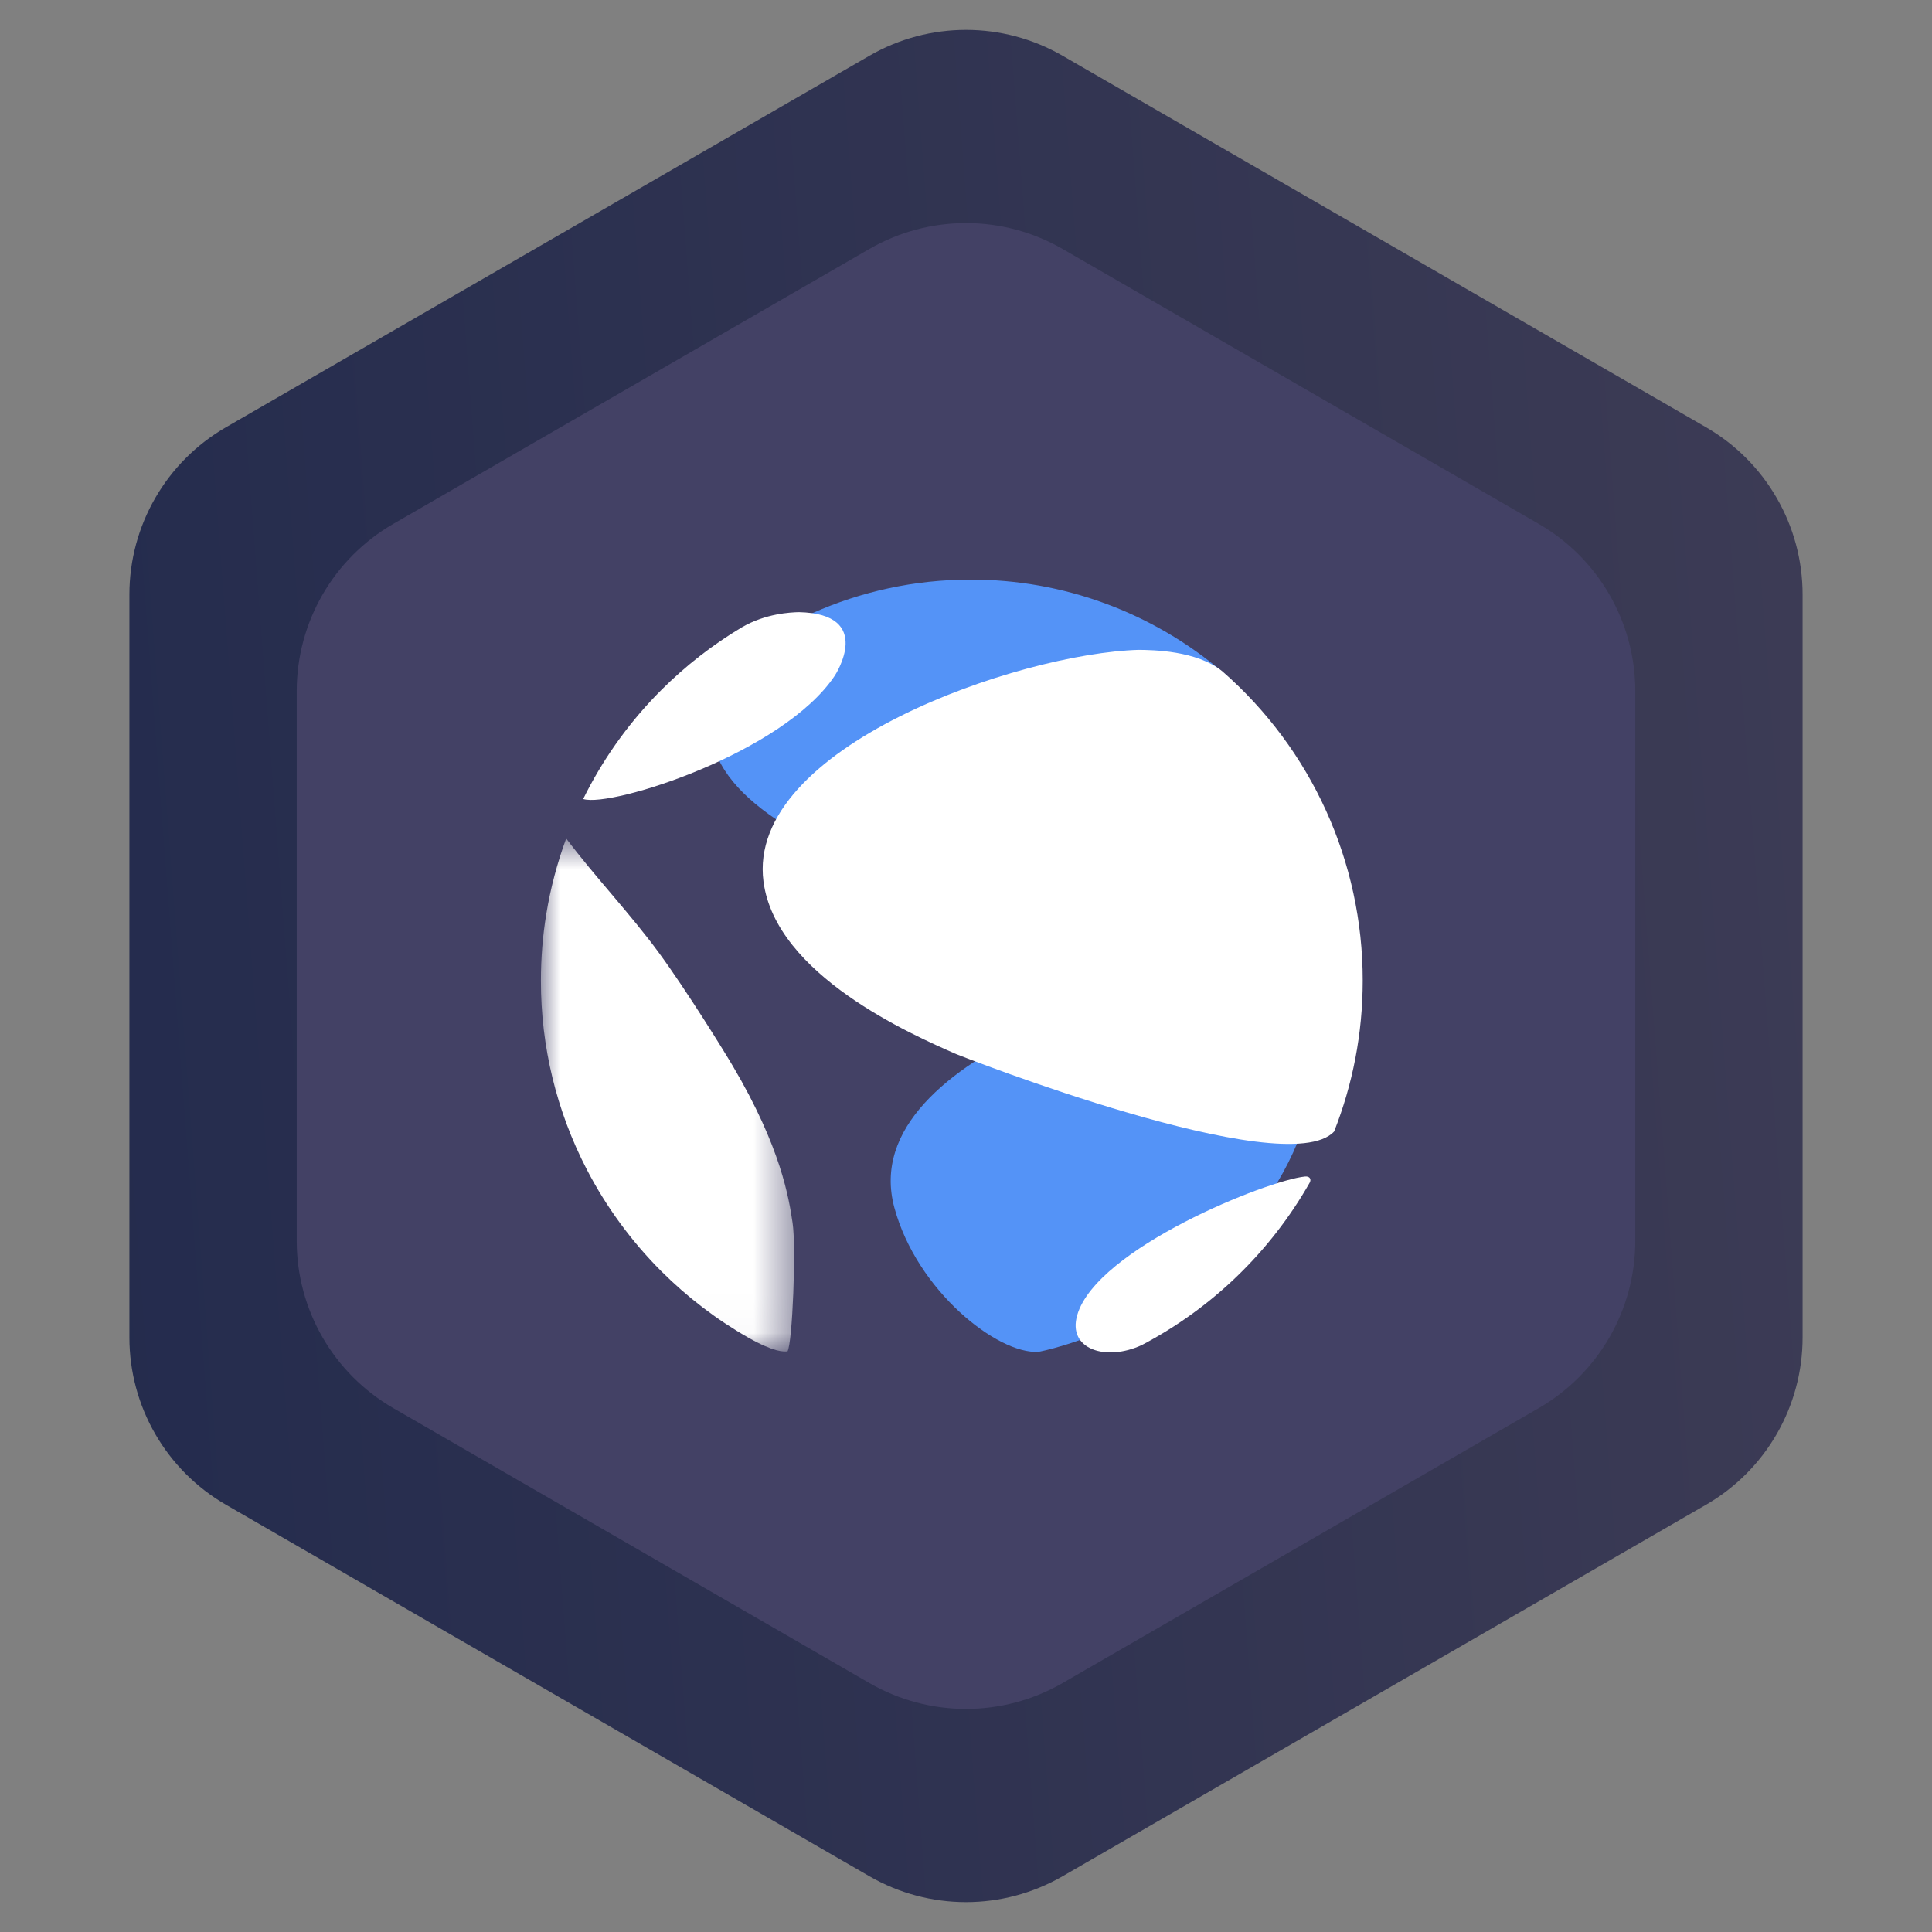 <svg width="50" height="50" viewBox="0 0 50 50" fill="none" xmlns="http://www.w3.org/2000/svg">
<rect x="0" y="0" width="50" height="50" fill="#808080" stroke="none"/>
<path d="M22.5 1.443C24.047 0.55 25.953 0.55 27.5 1.443L44.151 11.057C45.698 11.95 46.651 13.6 46.651 15.387V34.613C46.651 36.4 45.698 38.05 44.151 38.943L27.5 48.557C25.953 49.45 24.047 49.45 22.5 48.557L5.849 38.943C4.302 38.05 3.349 36.4 3.349 34.613V15.387C3.349 13.6 4.302 11.95 5.849 11.057L22.5 1.443Z" fill="url(#paint0_linear_793_844)"/>
<path d="M22.5 6.443C24.047 5.55 25.953 5.55 27.5 6.443L39.821 13.557C41.367 14.45 42.321 16.1 42.321 17.887V32.113C42.321 33.9 41.367 35.55 39.821 36.443L27.5 43.557C25.953 44.45 24.047 44.45 22.5 43.557L10.18 36.443C8.632 35.55 7.679 33.9 7.679 32.113V17.887C7.679 16.1 8.632 14.45 10.18 13.557L22.5 6.443Z" fill="#434165"/>
<path d="M23.146 31.253C23.729 33.408 25.82 35.053 26.875 34.985C26.912 34.983 30.879 34.243 33.051 30.614C34.741 27.791 34.166 25.064 31.866 25.004C31.04 25.066 22.036 27.146 23.146 31.253ZM31.653 17.407L31.651 17.405L31.654 17.403C29.831 15.848 27.511 14.995 25.115 15C23.657 15 22.272 15.313 21.021 15.87C20.796 15.964 20.583 16.069 20.383 16.183C20.24 16.259 20.099 16.334 19.962 16.416L19.996 16.427C19.589 16.703 19.229 17.043 18.931 17.434C16.035 21.26 25.741 24.04 30.931 24.05C33.316 25.762 33.987 19.223 31.653 17.407Z" fill="#5493F7"/>
<path d="M21.605 17.485C20.272 19.489 15.83 20.901 15.1 20.68L15.096 20.671C15.126 20.61 15.157 20.55 15.187 20.491C15.69 19.519 16.34 18.631 17.114 17.858C17.741 17.232 18.442 16.686 19.202 16.233C19.824 15.873 20.461 15.849 20.67 15.842C22.649 15.882 21.616 17.469 21.605 17.485Z" fill="white"/>
<mask id="mask0_793_844" style="mask-type:alpha" maskUnits="userSpaceOnUse" x="14" y="21" width="7" height="14">
<path d="M14 21.699H20.55V34.976H14V21.699V21.699Z" fill="white"/>
</mask>
<g mask="url(#mask0_793_844)">
<path d="M20.512 31.647C20.607 32.278 20.51 34.765 20.38 34.974C20.27 34.981 20.039 34.996 19.369 34.62C18.544 34.15 17.786 33.57 17.114 32.899C16.341 32.125 15.69 31.237 15.186 30.266C14.403 28.756 13.996 27.08 13.999 25.379C13.999 24.792 14.046 24.215 14.138 23.654C14.247 22.988 14.42 22.333 14.653 21.7C15.421 22.719 16.308 23.642 17.062 24.671C17.78 25.652 18.768 27.25 18.968 27.593C20.218 29.71 20.417 31.019 20.512 31.647Z" fill="white"/>
</g>
<path d="M35.267 25.378C35.267 26.757 35.004 28.074 34.527 29.283C33.274 30.63 24.83 27.316 24.747 27.28C23.593 26.774 20.076 25.235 19.759 22.815C19.303 19.334 26.364 16.909 29.467 16.818C29.839 16.822 30.971 16.835 31.632 17.372C33.945 19.389 35.27 22.309 35.267 25.378ZM29.55 34.81C28.629 35.239 27.616 34.926 27.88 34.03C28.385 32.309 32.799 30.544 33.775 30.448C33.895 30.436 33.946 30.518 33.892 30.612C32.876 32.397 31.37 33.855 29.55 34.81Z" fill="white"/>
<defs>
<linearGradient id="paint0_linear_793_844" x1="51.185" y1="1.561" x2="-7.259" y2="6.042" gradientUnits="userSpaceOnUse">
<stop stop-color="#3F3D56"/>
<stop offset="1" stop-color="#20294C"/>
<stop offset="1" stop-color="#243B55"/>
</linearGradient>
</defs>
</svg>
